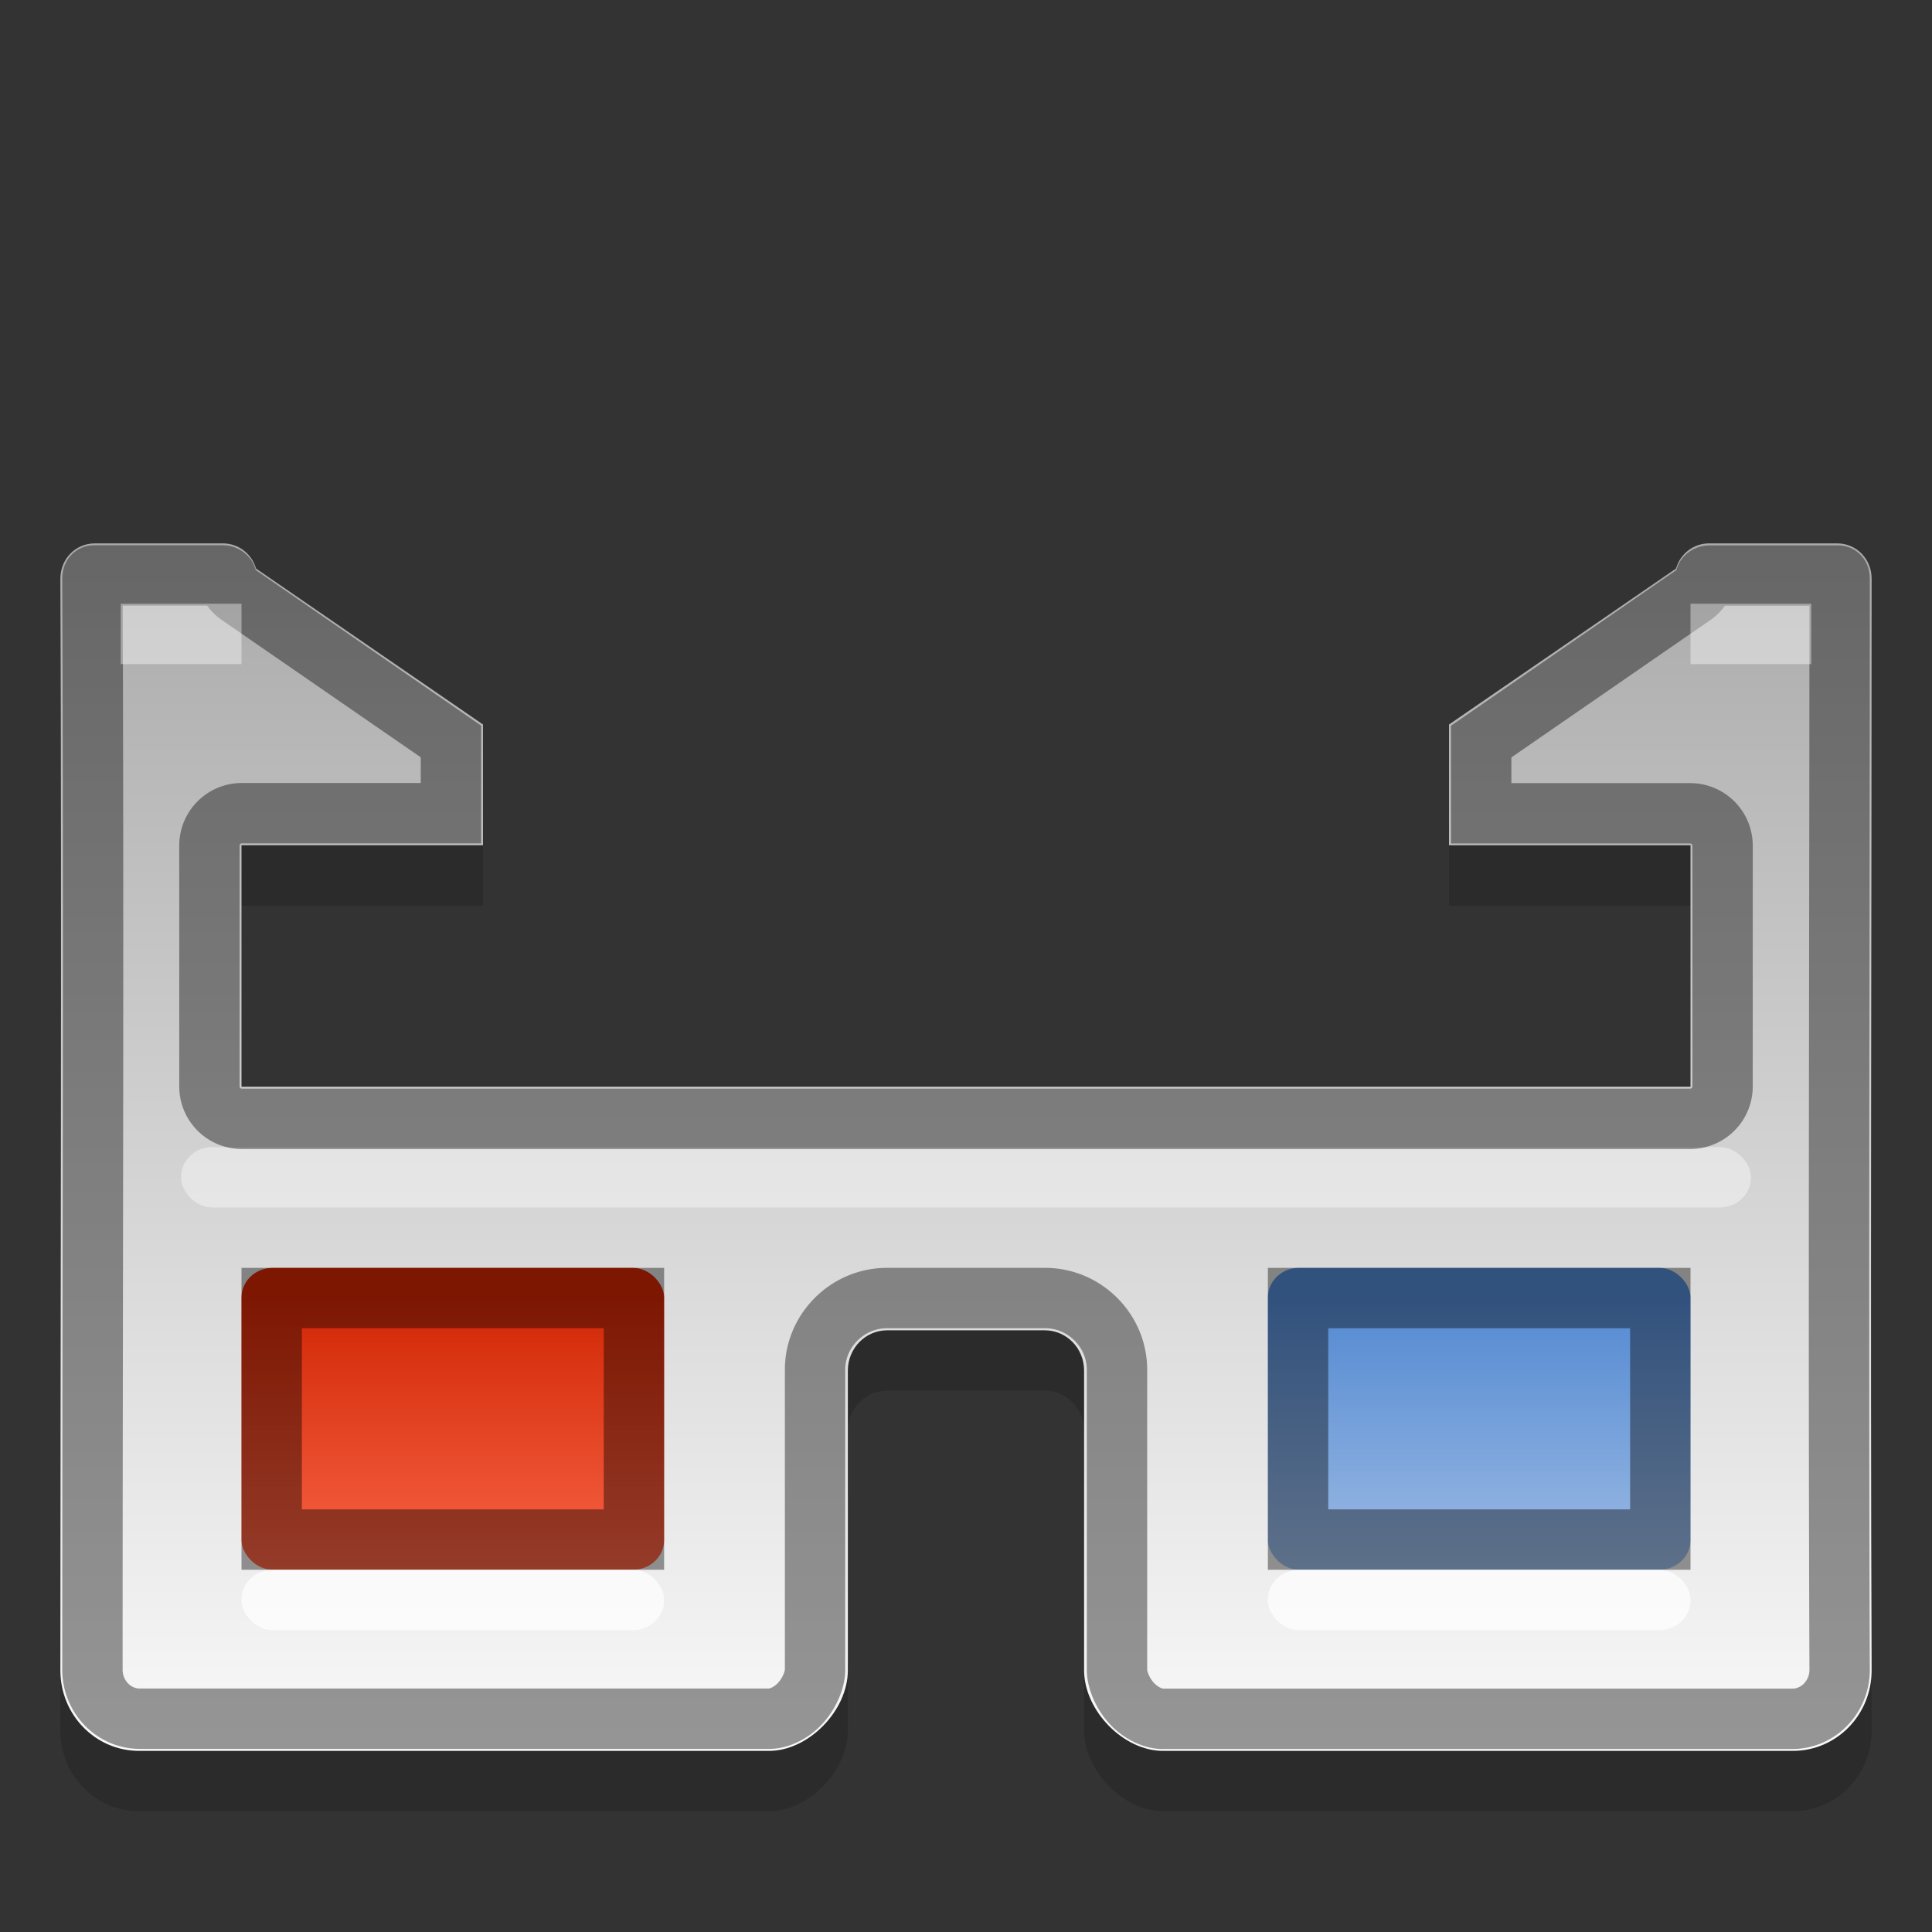 <?xml version="1.0" encoding="UTF-8" standalone="no"?>
<svg xmlns="http://www.w3.org/2000/svg" xmlns:xlink="http://www.w3.org/1999/xlink" xmlns:inkscape="http://www.inkscape.org/namespaces/inkscape" version="1.1" width="32" height="32">
 <rect width="100%" height="100%" fill="#333333" stroke="none"/>
 <defs id="defs4">
  <linearGradient id="linearGradient3956">
   <stop id="stop3958" stop-color="#d02604"/>
   <stop id="stop3960" offset="1" stop-color="#fc694b"/>
  </linearGradient>
  <linearGradient id="linearGradient3948">
   <stop id="stop3950" stop-color="#5288d1"/>
   <stop id="stop3952" offset="1" stop-color="#a4c0e6"/>
  </linearGradient>
  <linearGradient id="linearGradient3924">
   <stop id="stop3926" stop-color="#aaaaaa"/>
   <stop id="stop3928" offset="1" stop-color="#f9f9f9"/>
  </linearGradient>
  <linearGradient y1="1033.36" x2="0" y2="1042.36" id="linearGradient3018" xlink:href="#linearGradient3948" gradientUnits="userSpaceOnUse" gradientTransform="matrix(0.583,0,0,0.556,2.917,-553.09)"/>
  <linearGradient y1="1033.36" x2="0" y2="1042.36" id="linearGradient3021" xlink:href="#linearGradient3956" gradientUnits="userSpaceOnUse" gradientTransform="matrix(0.583,0,0,0.556,1.083,-553.09)"/>
  <linearGradient y1="12" x2="0" y2="42" id="linearGradient3024" xlink:href="#linearGradient3924" gradientUnits="userSpaceOnUse" gradientTransform="matrix(0.652,0,0,0.667,0.348,1)"/>
 </defs>
 <path d="M 1.571,10 C 1.252,10 1,10.257 1,10.583 1.024,16.655 1,22.606 1,28.667 1,29.405 1.582,30 2.304,30 l 10.435,0 c 0.652,0 1.304,-0.667 1.304,-1.333 l 0,-4.966 c 0,-0.369 0.291,-0.667 0.652,-0.667 l 2.609,0 c 0.361,0 0.652,0.297 0.652,0.667 l 0,4.966 C 17.957,29.333 18.609,30 19.261,30 l 10.435,0 C 30.418,30 31,29.405 31,28.667 30.977,22.597 31,16.647 31,10.583 31,10.257 30.748,10 30.429,10 l -2.038,0 -0.082,0 c -0.261,0 -0.48,0.173 -0.55,0.417 L 24,13 l 0,2 4,1.67e-4 0,4 L 4,19 4,15 8,15 8,13 4.241,10.417 C 4.17,10.173 3.952,10 3.69,10 l -2.12,0 z" inkscape:connector-curvature="0" id="path3054" opacity="0.15"/>
 <path d="M 1.571,9 C 1.252,9 1,9.257 1,9.583 1.024,15.655 1,21.606 1,27.667 1,28.405 1.582,29 2.304,29 l 10.435,0 c 0.652,0 1.304,-0.667 1.304,-1.333 l 0,-4.966 c 0,-0.369 0.291,-0.667 0.652,-0.667 l 2.609,0 c 0.361,0 0.652,0.297 0.652,0.667 l 0,4.966 C 17.957,28.333 18.609,29 19.261,29 l 10.435,0 C 30.418,29 31,28.405 31,27.667 30.977,21.597 31,15.647 31,9.583 31,9.257 30.748,9 30.429,9 l -2.038,0 -0.082,0 C 28.048,9 27.83,9.173 27.76,9.417 L 24,12 l 0,2 4,1.67e-4 0,4 L 4,18 4,14 8,14 8,12 4.241,9.417 C 4.17,9.173 3.952,9 3.69,9 L 1.571,9 z" inkscape:connector-curvature="0" id="rect3132" fill="url(#linearGradient3024)"/>
 <rect width="7" height="5" rx="0.515" ry="0.49" x="4" y="21" id="rect3148" fill="url(#linearGradient3021)"/>
 <rect width="7" height="5" rx="0.515" ry="0.49" x="21" y="21" id="rect3150" fill="url(#linearGradient3018)"/>
 <path d="m 4.5,21.5 0,4 6,0 0,-4 -6,0 z" inkscape:connector-curvature="0" id="path3037" opacity="0.4" fill="none" stroke="#000000"/>
 <path d="m 21.5,21.5 0,4 6,0 0,-4 -6,0 z" inkscape:connector-curvature="0" id="path3041" opacity="0.4" fill="none" stroke="#000000"/>
 <rect width="26" height="1" rx="0.515" ry="0.49" x="3" y="19" id="rect3043" opacity="0.4" fill="#ffffff" color="#000000"/>
 <rect width="7" height="1" rx="0.515" ry="0.49" x="4" y="26" id="rect3045" opacity="0.7" fill="#ffffff" color="#000000"/>
 <rect width="7" height="1" rx="0.515" ry="0.49" x="21" y="26" id="rect3047" opacity="0.7" fill="#ffffff" color="#000000"/>
 <path d="m 1.562,9.531 c -0.018,0 -0.031,0.004 -0.031,0.062 0.024,6.074 0,12.003 0,18.062 0,0.453 0.358,0.812 0.781,0.812 l 10.438,0 c 0.14,0 0.344,-0.084 0.5,-0.25 0.156,-0.166 0.25,-0.398 0.25,-0.562 l 0,-4.969 C 13.5,22.033 14.042,21.5 14.688,21.5 l 2.625,0 c 0.645,0 1.188,0.533 1.188,1.188 l 0,4.969 c 0,0.165 0.094,0.397 0.25,0.562 0.156,0.166 0.36,0.25 0.5,0.25 l 10.438,0 c 0.423,0 0.781,-0.359 0.781,-0.812 -0.023,-6.072 0,-12 0,-18.062 0,-0.058 -0.013,-0.062 -0.031,-0.062 l -2.031,0 -0.094,0 c -0.038,0 -0.061,0.027 -0.062,0.031 a 0.536,0.536 0 0 1 -0.188,0.281 l -3.531,2.438 0,1.188 3.469,0 A 0.536,0.536 0 0 1 28.531,14 l 0,4 A 0.536,0.536 0 0 1 28,18.531 l -24,0 A 0.536,0.536 0 0 1 3.469,18 l 0,-4 A 0.536,0.536 0 0 1 4,13.469 l 3.469,0 0,-1.188 L 3.938,9.844 A 0.536,0.536 0 0 1 3.75,9.562 C 3.749,9.558 3.726,9.531 3.688,9.531 l -2.125,0 z" inkscape:connector-curvature="0" id="path3052" opacity="0.4" fill="none" stroke="#000000"/>
 <rect width="2" height="1" x="2" y="10" id="rect3056" opacity="0.4" fill="#ffffff" color="#000000"/>
 <rect width="2" height="1" x="28" y="10" id="rect3060" opacity="0.4" fill="#ffffff" color="#000000"/>
</svg>
